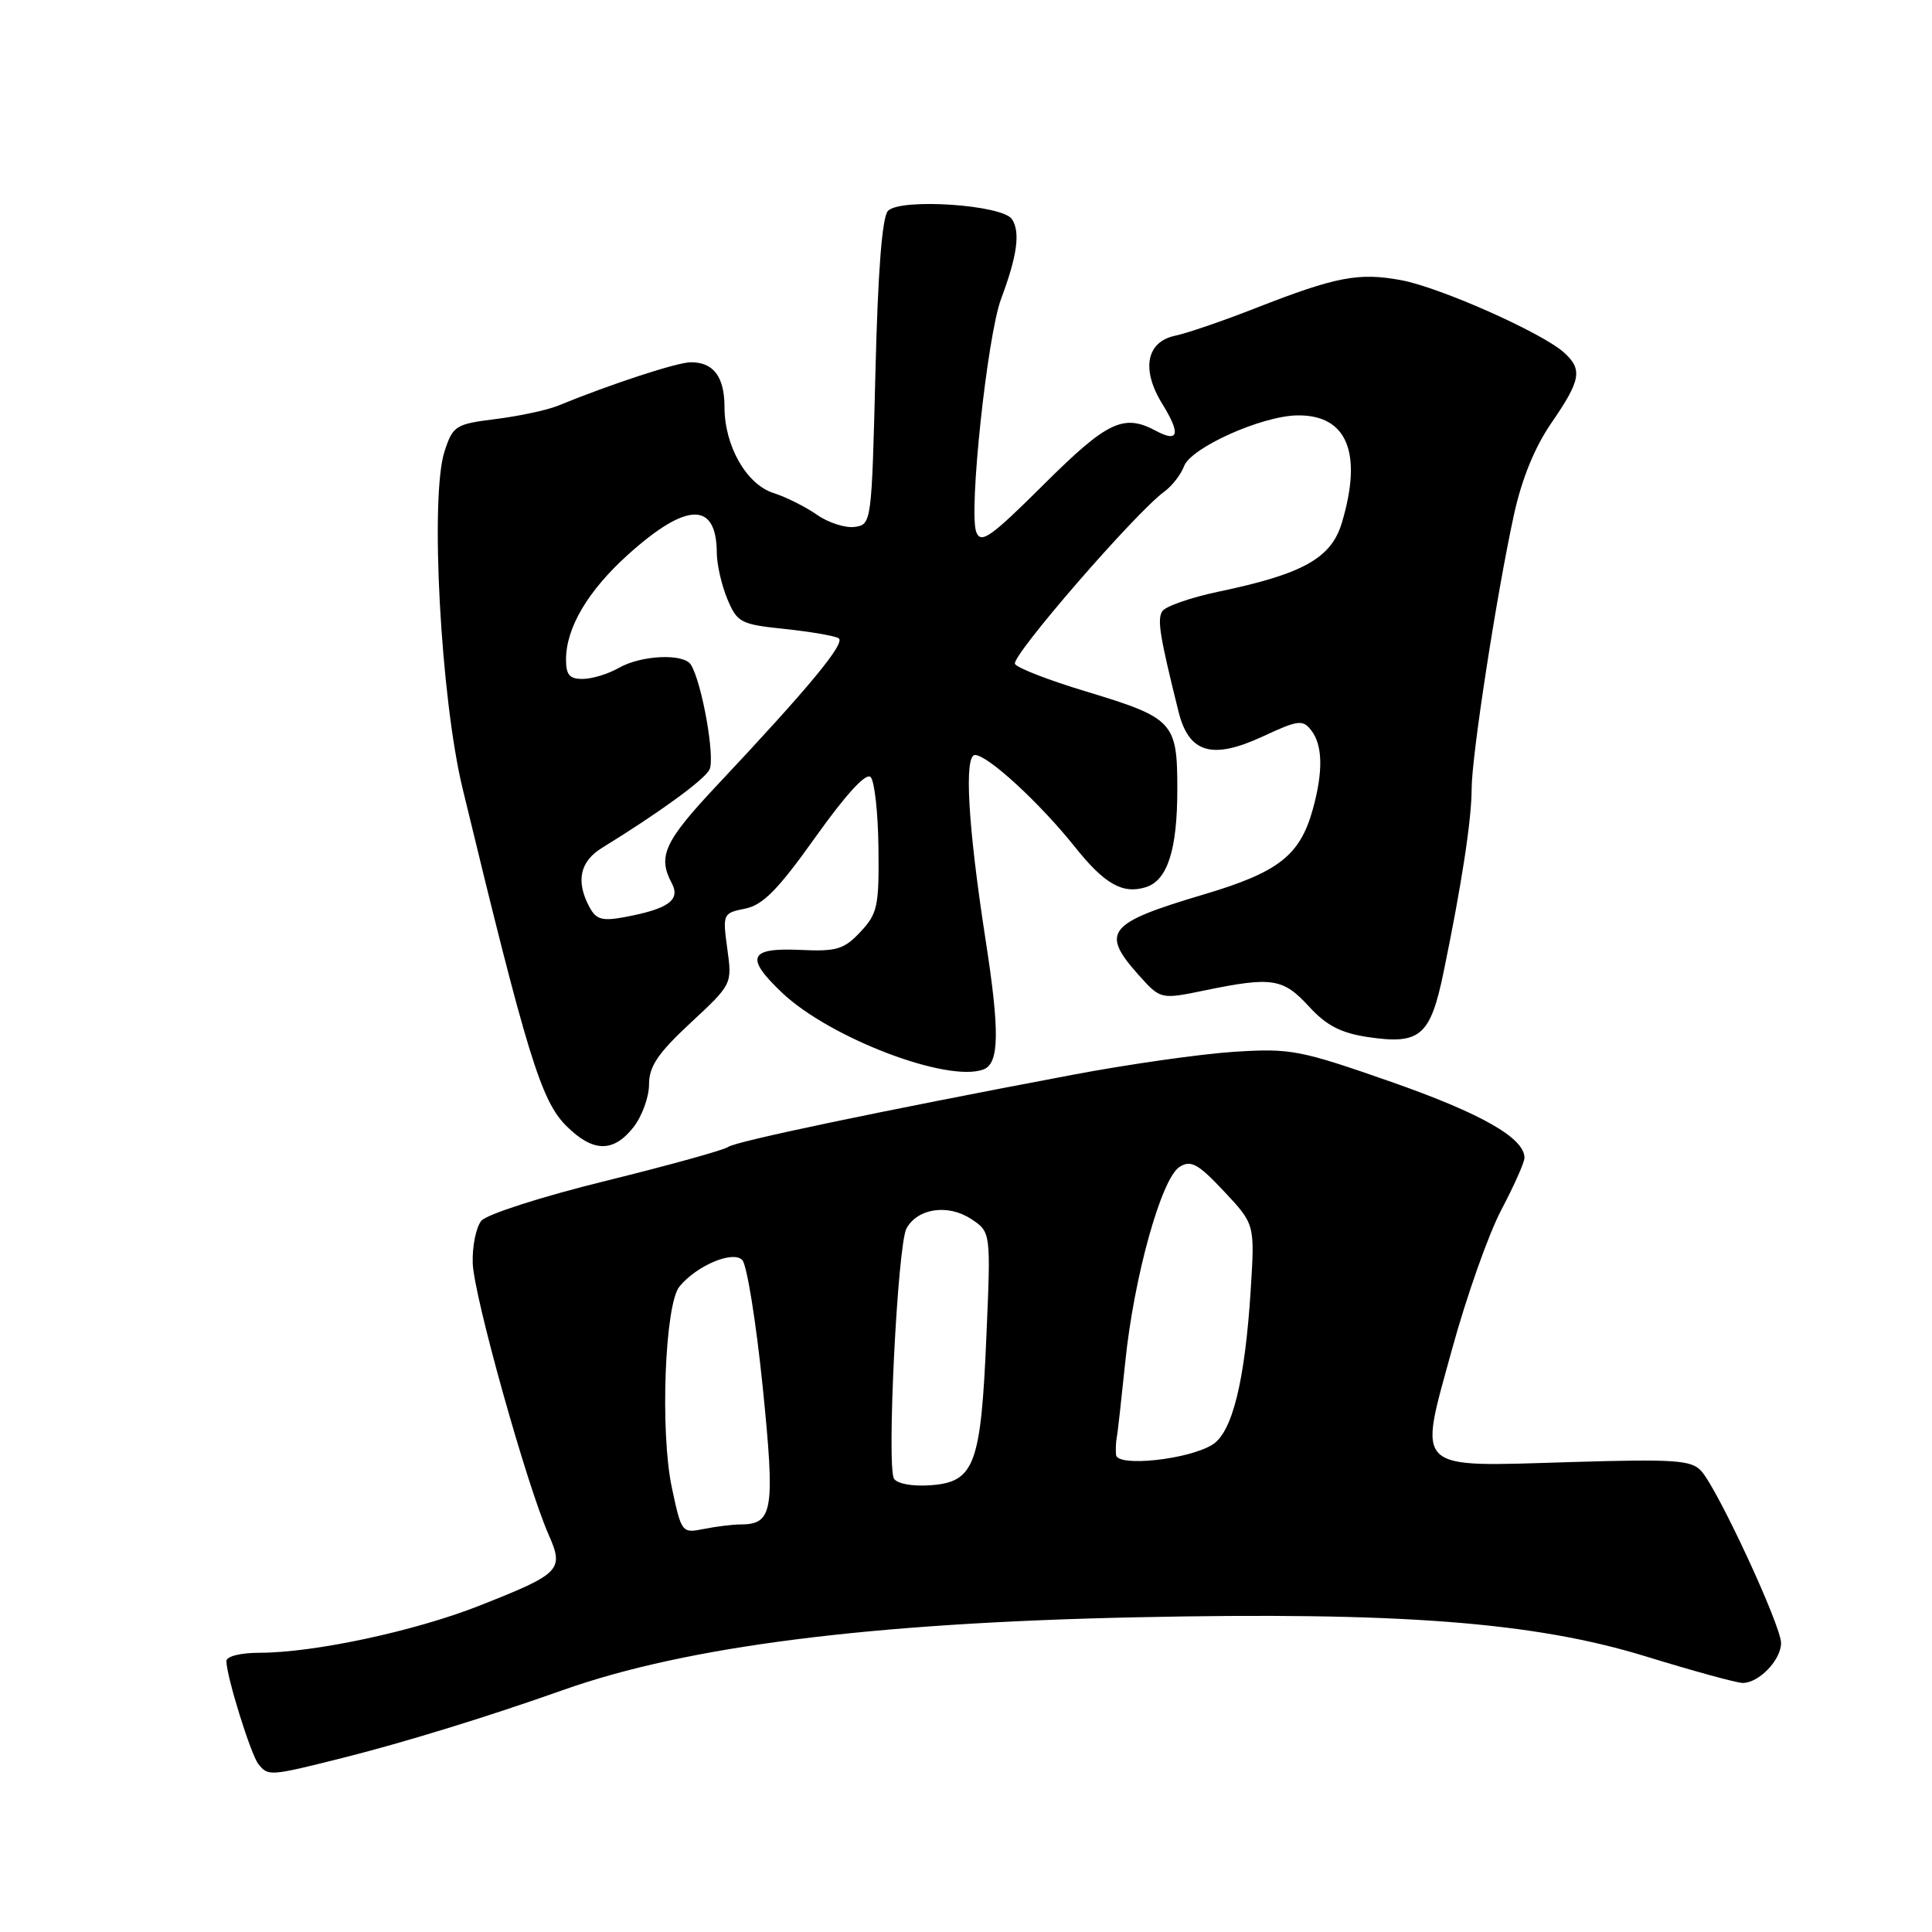 <?xml version="1.0" encoding="UTF-8" standalone="no"?>
<!DOCTYPE svg PUBLIC "-//W3C//DTD SVG 1.1//EN" "http://www.w3.org/Graphics/SVG/1.1/DTD/svg11.dtd" >
<svg xmlns="http://www.w3.org/2000/svg" xmlns:xlink="http://www.w3.org/1999/xlink" version="1.1" viewBox="0 0 256 256">
 <g >
 <path fill="currentColor"
d=" M 45.33 232.95 C 53.40 230.93 64.66 227.47 74.63 223.93 C 91.01 218.13 115.30 215.05 150.50 214.30 C 185.45 213.56 203.24 214.93 218.04 219.47 C 224.34 221.41 230.14 223.00 230.92 223.00 C 233.07 223.00 236.00 219.95 236.00 217.71 C 236.00 215.40 227.63 197.35 225.43 194.92 C 224.12 193.47 221.95 193.32 208.21 193.73 C 187.08 194.36 187.92 195.15 192.40 178.79 C 194.31 171.81 197.25 163.50 198.94 160.30 C 200.62 157.11 202.00 154.02 202.00 153.42 C 202.00 150.79 196.29 147.54 184.36 143.36 C 172.22 139.12 171.05 138.89 163.50 139.37 C 159.10 139.66 149.43 141.03 142.00 142.44 C 116.27 147.30 97.50 151.24 96.50 151.97 C 95.95 152.38 88.65 154.40 80.28 156.47 C 71.82 158.55 64.49 160.90 63.78 161.76 C 63.08 162.61 62.56 165.15 62.64 167.40 C 62.78 171.70 69.79 196.76 72.67 203.29 C 74.77 208.05 74.34 208.49 63.50 212.77 C 54.96 216.14 41.59 219.00 34.39 219.00 C 31.87 219.00 30.00 219.47 30.00 220.10 C 30.00 222.10 33.23 232.48 34.24 233.75 C 35.54 235.37 35.73 235.36 45.33 232.95 Z  M 83.93 149.37 C 85.07 147.92 86.00 145.36 86.00 143.70 C 86.00 141.30 87.17 139.57 91.51 135.53 C 97.01 130.42 97.02 130.40 96.37 125.71 C 95.74 121.09 95.79 120.99 98.73 120.40 C 101.09 119.93 103.09 117.89 108.07 110.90 C 112.08 105.27 114.75 102.35 115.36 102.96 C 115.88 103.48 116.35 107.71 116.40 112.36 C 116.49 120.06 116.28 121.06 114.02 123.47 C 111.84 125.80 110.86 126.09 106.08 125.87 C 99.22 125.55 98.67 126.85 103.67 131.58 C 110.03 137.58 125.63 143.51 130.33 141.70 C 132.42 140.90 132.48 136.67 130.59 124.50 C 128.25 109.38 127.72 99.99 129.21 100.04 C 130.94 100.10 137.78 106.40 142.42 112.21 C 146.36 117.16 148.78 118.52 151.85 117.55 C 154.70 116.64 156.00 112.59 156.00 104.61 C 156.00 95.64 155.53 95.14 143.80 91.59 C 139.01 90.15 134.82 88.52 134.49 87.98 C 133.90 87.02 150.46 67.92 154.28 65.14 C 155.30 64.40 156.48 62.88 156.89 61.78 C 157.80 59.31 167.21 55.10 171.92 55.04 C 178.50 54.96 180.58 60.00 177.80 69.28 C 176.40 73.96 172.65 76.06 161.50 78.39 C 157.78 79.17 154.40 80.35 154.00 81.00 C 153.32 82.11 153.67 84.28 156.16 94.29 C 157.52 99.79 160.61 100.70 167.31 97.59 C 172.02 95.40 172.62 95.32 173.75 96.78 C 175.27 98.73 175.34 102.25 173.95 107.25 C 172.25 113.36 169.41 115.58 159.50 118.52 C 146.72 122.32 145.78 123.48 150.89 129.21 C 153.79 132.44 153.79 132.44 159.70 131.22 C 168.54 129.40 170.02 129.63 173.43 133.35 C 175.74 135.88 177.66 136.87 181.21 137.41 C 188.19 138.45 189.53 137.31 191.29 128.77 C 193.68 117.21 195.00 108.57 195.00 104.53 C 195.00 100.19 198.30 78.79 200.60 68.23 C 201.64 63.46 203.35 59.26 205.59 56.01 C 209.47 50.37 209.72 48.96 207.25 46.72 C 204.35 44.10 190.84 38.09 185.69 37.13 C 180.04 36.08 177.06 36.65 166.42 40.81 C 162.06 42.52 157.27 44.16 155.77 44.47 C 151.89 45.26 151.18 48.94 154.01 53.52 C 156.48 57.51 156.19 58.71 153.15 57.08 C 148.88 54.79 146.71 55.83 138.31 64.19 C 131.26 71.20 129.98 72.11 129.36 70.50 C 128.33 67.82 130.82 44.49 132.65 39.60 C 134.79 33.89 135.22 30.75 134.09 29.04 C 132.83 27.13 119.37 26.23 117.67 27.93 C 116.89 28.71 116.33 35.85 116.00 49.30 C 115.50 69.31 115.48 69.50 113.25 69.82 C 112.02 69.99 109.77 69.27 108.25 68.21 C 106.74 67.15 104.15 65.86 102.50 65.33 C 98.92 64.20 96.00 59.09 96.00 53.95 C 96.00 49.93 94.55 48.00 91.55 48.00 C 89.73 48.01 81.07 50.84 73.93 53.76 C 72.52 54.34 68.83 55.13 65.73 55.52 C 60.36 56.19 60.02 56.40 58.91 59.79 C 56.95 65.71 58.38 92.44 61.30 104.50 C 69.84 139.82 71.69 145.84 75.02 149.17 C 78.55 152.70 81.26 152.76 83.93 149.37 Z  M 89.02 197.10 C 87.45 189.70 88.09 172.80 90.04 170.46 C 92.33 167.69 97.08 165.68 98.35 166.95 C 98.96 167.56 100.17 175.07 101.05 183.65 C 102.73 200.27 102.45 202.00 98.05 202.00 C 97.06 202.00 94.91 202.27 93.28 202.59 C 90.35 203.18 90.30 203.12 89.02 197.10 Z  M 118.46 195.93 C 117.47 194.33 118.93 164.99 120.11 162.79 C 121.55 160.11 125.59 159.50 128.66 161.51 C 131.30 163.24 131.30 163.24 130.70 177.12 C 129.98 194.10 129.12 196.38 123.33 196.80 C 120.92 196.98 118.88 196.61 118.46 195.93 Z  M 147.88 192.78 C 147.82 192.08 147.86 191.05 147.97 190.50 C 148.09 189.95 148.59 185.45 149.10 180.50 C 150.24 169.23 153.90 156.09 156.31 154.61 C 157.81 153.68 158.75 154.20 162.18 157.85 C 166.27 162.21 166.27 162.21 165.73 170.85 C 164.97 182.98 163.29 189.78 160.66 191.42 C 157.48 193.41 148.03 194.42 147.88 192.78 Z  M 78.09 120.16 C 76.28 116.78 76.84 114.15 79.75 112.36 C 87.32 107.70 93.26 103.39 94.00 101.99 C 94.80 100.51 93.02 90.46 91.55 88.08 C 90.61 86.55 84.97 86.80 82.00 88.50 C 80.62 89.29 78.49 89.95 77.25 89.96 C 75.48 89.99 75.00 89.44 75.00 87.40 C 75.00 83.18 77.91 78.27 83.24 73.47 C 91.01 66.49 94.95 66.42 94.98 73.28 C 94.99 74.81 95.62 77.56 96.38 79.38 C 97.69 82.50 98.13 82.73 103.97 83.34 C 107.38 83.70 110.60 84.25 111.12 84.57 C 112.09 85.17 107.30 90.98 95.06 104.00 C 88.02 111.49 87.11 113.46 89.01 117.02 C 90.20 119.25 88.58 120.43 82.82 121.51 C 79.77 122.08 78.99 121.86 78.09 120.16 Z "/>
</g>
</svg>
